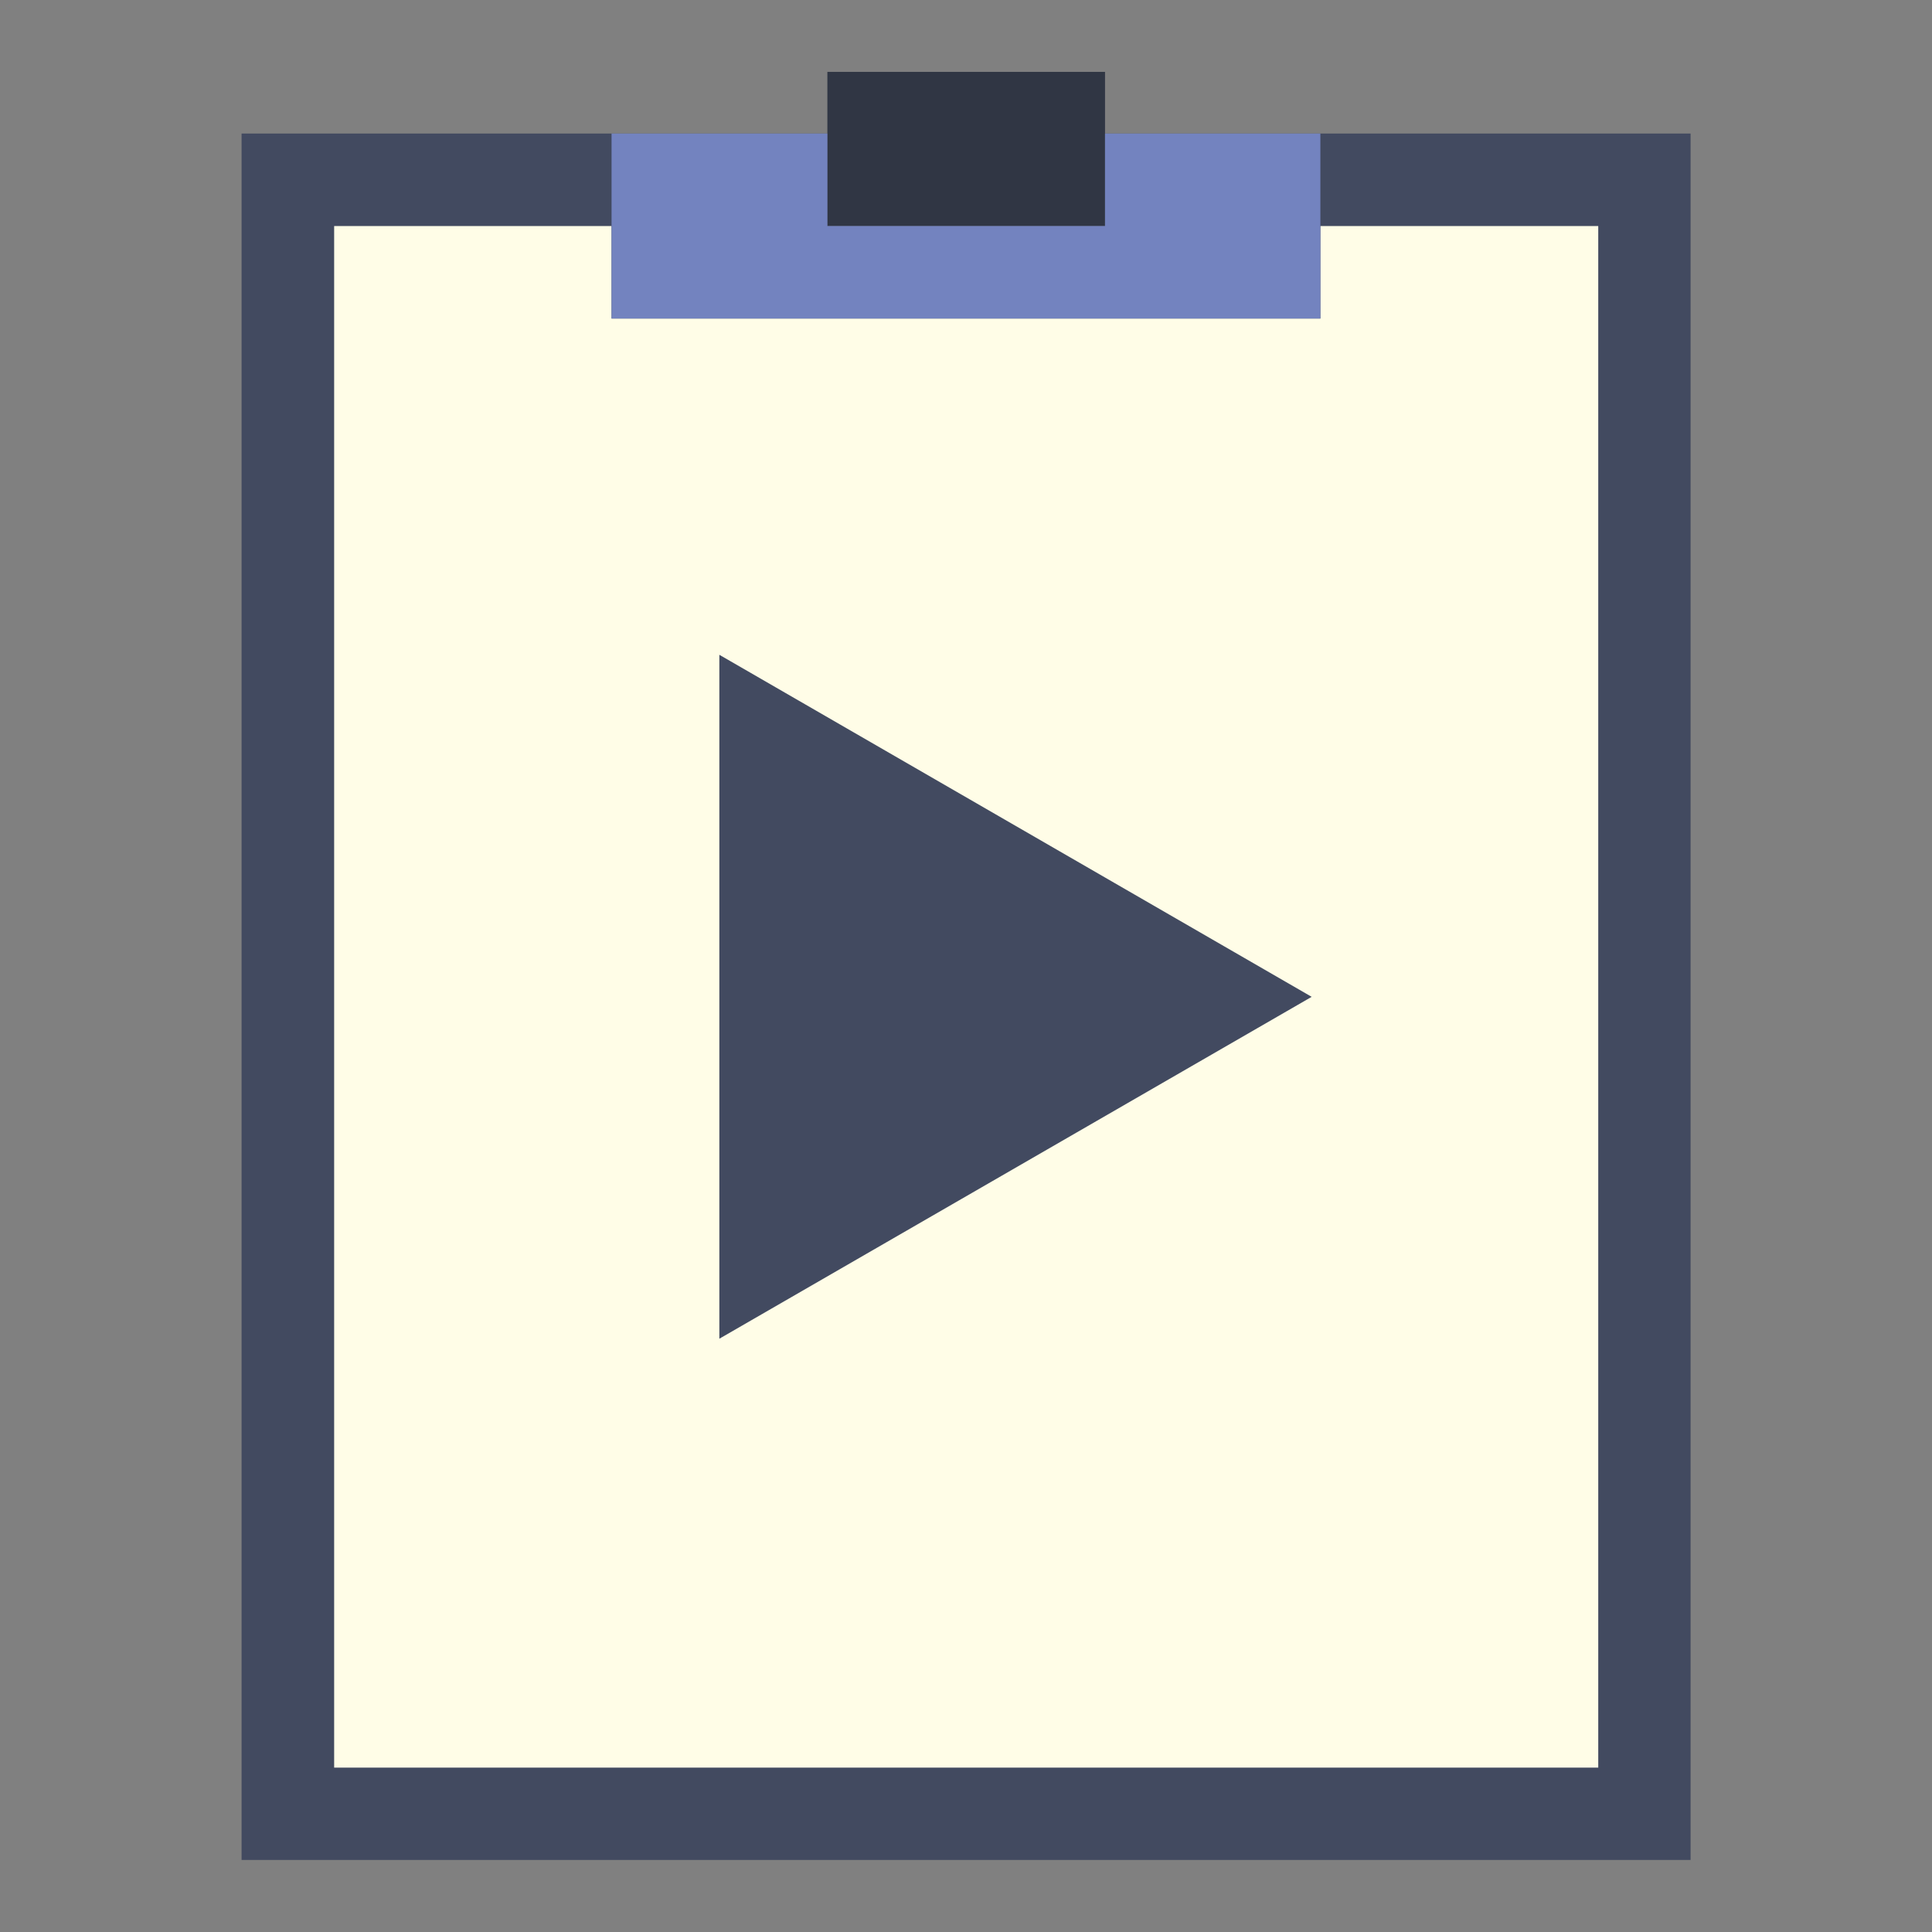 <?xml version="1.0" encoding="utf-8"?>
<!-- Generator: Adobe Illustrator 16.0.0, SVG Export Plug-In . SVG Version: 6.00 Build 0)  -->
<!DOCTYPE svg PUBLIC "-//W3C//DTD SVG 1.1//EN" "http://www.w3.org/Graphics/SVG/1.1/DTD/svg11.dtd">
<svg version="1.1" id="Capa_1" xmlns="http://www.w3.org/2000/svg" xmlns:xlink="http://www.w3.org/1999/xlink" x="0px" y="0px"
	 width="24px" height="24px" viewBox="0 0 24 24" enable-background="new 0 0 24 24" xml:space="preserve">
<rect x="0" y="0" width="24" height="24" fill="#808080" stroke="none"/>
<polygon fill="#424A60" points="15.258,1.659 13.727,1.659 13.727,2.808 10.278,2.808 10.278,1.659 8.744,1.659 3.001,1.659 
	3.001,23.105 21.001,23.105 21.001,1.659 "/>
<rect x="10.278" y="0.893" fill="#303644" width="3.449" height="1.915"/>
<polygon fill="#FFFDE7" points="16.402,2.808 16.402,3.957 7.597,3.957 7.597,2.808 4.151,2.808 4.151,21.958 19.854,21.958 
	19.854,2.808 "/>
<polygon fill="#7383BF" points="13.727,1.659 13.727,2.808 10.278,2.808 10.278,1.659 7.597,1.659 7.597,3.957 16.402,3.957 
	16.402,1.659 "/>
<polygon fill="#424A60" points="8.936,8.134 16.294,12.383 8.936,16.63 "/>
</svg>
